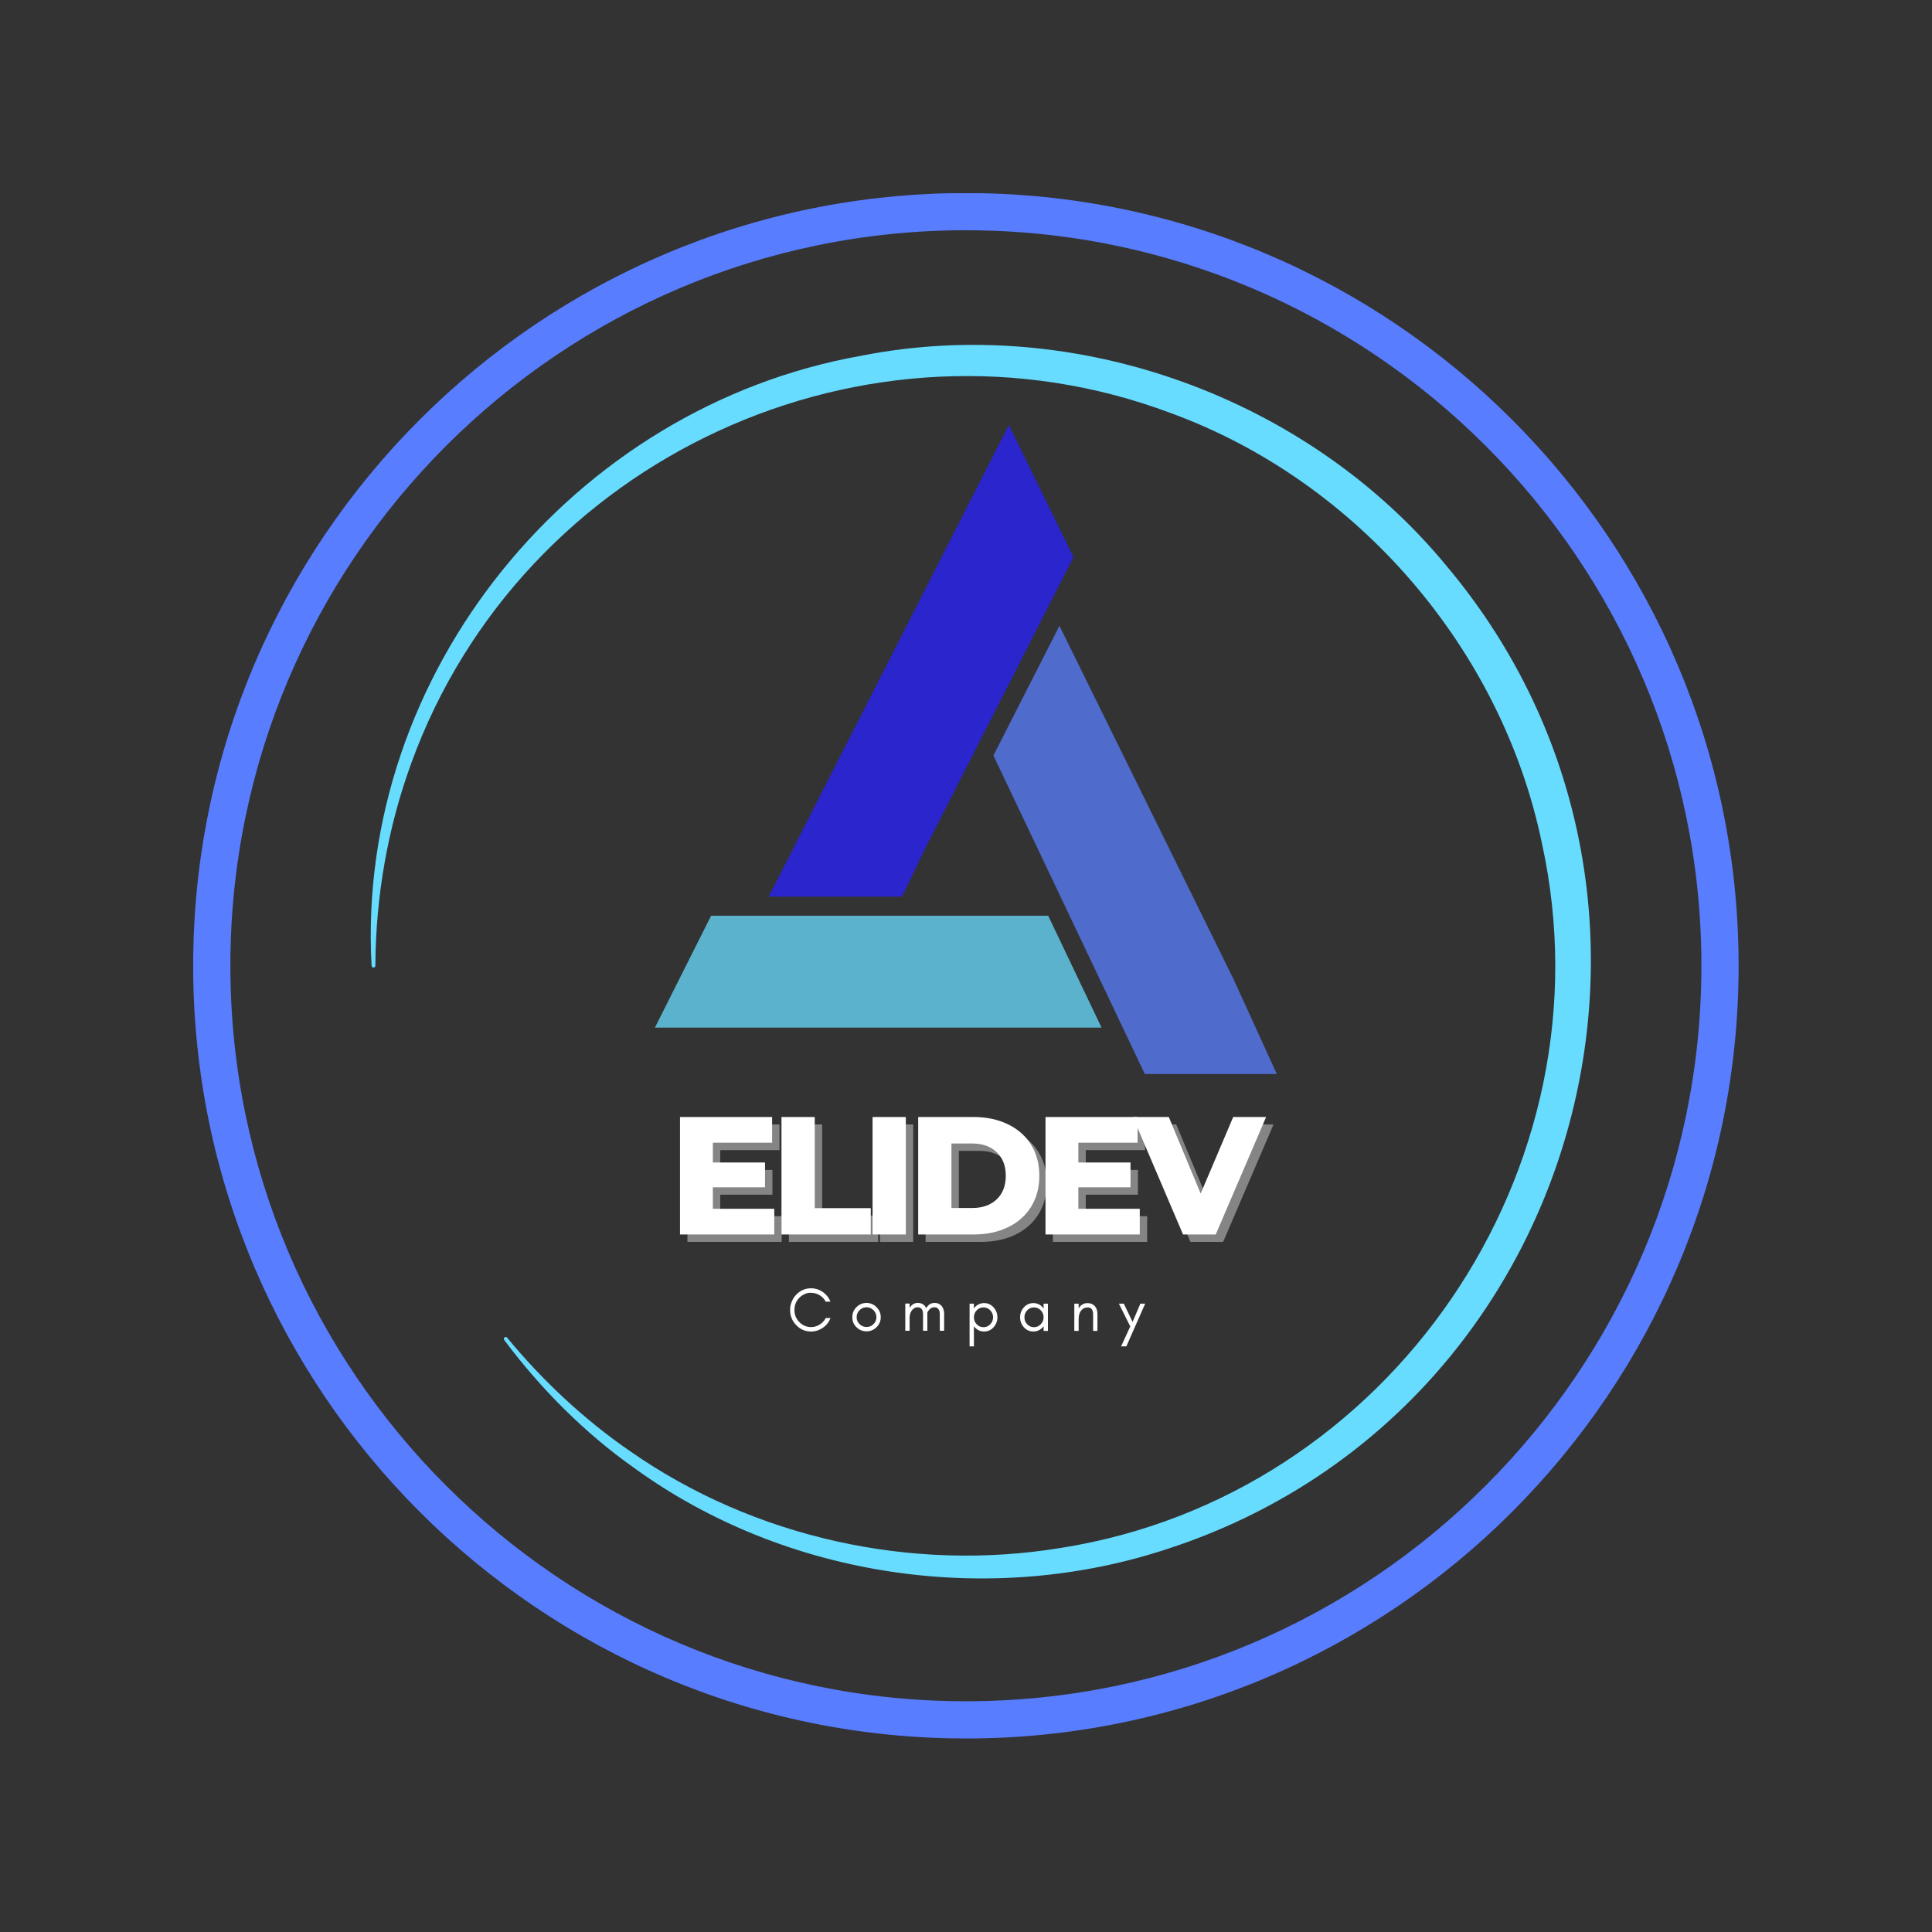 <svg xmlns="http://www.w3.org/2000/svg" xmlns:xlink="http://www.w3.org/1999/xlink" width="500" zoomAndPan="magnify" viewBox="0 0 375 375" height="500" preserveAspectRatio="xMidYMid meet" version="1.0"><rect x="0" y="0" width="375" height="375" fill="#333333" stroke="none"/><defs><filter x="0%" y="0%" width="100%" height="100%" id="078989e493"><feColorMatrix values="0 0 0 0 1 0 0 0 0 1 0 0 0 0 1 0 0 0 1 0" color-interpolation-filters="sRGB"/></filter><g/><clipPath id="cd416d29bb"><path d="M 37.5 37.5 L 337.5 37.5 L 337.5 337.5 L 37.5 337.5 Z M 37.5 37.5 " clip-rule="nonzero"/></clipPath><mask id="2ace783bee"><g filter="url(#078989e493)"><rect x="-37.5" width="450" fill="#000000" y="-37.5" height="450" fill-opacity="0.75"/></g></mask><clipPath id="ae9b4b020b"><path d="M 1.113 95 L 88 95 L 88 118 L 1.113 118 Z M 1.113 95 " clip-rule="nonzero"/></clipPath><clipPath id="3fe86633c1"><path d="M 66 39 L 121.863 39 L 121.863 126.469 L 66 126.469 Z M 66 39 " clip-rule="nonzero"/></clipPath><clipPath id="f25ab8e0f3"><path d="M 23 0.469 L 83 0.469 L 83 93 L 23 93 Z M 23 0.469 " clip-rule="nonzero"/></clipPath><clipPath id="316f2ba036"><rect x="0" width="122" y="0" height="127"/></clipPath></defs><g clip-path="url(#cd416d29bb)"><path fill="#587dff" d="M 187.477 337.434 C 104.781 337.434 37.492 270.156 37.492 187.449 C 37.492 104.742 104.781 37.473 187.477 37.473 C 270.176 37.473 337.465 104.75 337.465 187.457 C 337.465 270.164 270.184 337.441 187.477 337.441 Z M 187.477 44.688 C 108.758 44.691 44.715 108.73 44.715 187.449 C 44.715 266.168 108.758 330.215 187.477 330.215 C 266.199 330.215 330.242 266.168 330.242 187.449 C 330.242 108.73 266.199 44.691 187.477 44.691 Z M 187.477 44.688 " fill-opacity="1" fill-rule="nonzero"/></g><path fill="#67dcff" d="M 72.121 187.449 C 69.023 130.633 111.293 78.988 167.121 69.059 C 208.898 60.789 254.059 77.191 281.012 110.137 C 334.906 174.609 306.906 274.266 226.945 300.531 C 192.434 312.07 152.605 306.336 123.137 284.961 C 113.496 278.164 104.887 269.492 97.859 260.082 C 97.738 259.922 97.773 259.699 97.934 259.574 C 98.086 259.461 98.309 259.488 98.43 259.633 C 105.293 267.961 113.41 275.559 122.309 281.68 C 146.348 298.465 176.914 305.203 205.816 300.465 C 269.781 290.457 313.156 226.918 299.289 163.695 C 291.504 125.969 263.438 93.391 227.242 80.176 C 168.254 58.016 101.328 88.914 79.828 148.133 C 75.242 160.699 72.922 174.066 72.859 187.449 C 72.859 187.652 72.691 187.809 72.496 187.809 C 72.301 187.809 72.137 187.645 72.137 187.449 Z M 72.121 187.449 " fill-opacity="1" fill-rule="nonzero"/><g mask="url(#2ace783bee)"><g transform="matrix(1, 0, 0, 1, 126, 82)"><g clip-path="url(#316f2ba036)"><g clip-path="url(#ae9b4b020b)"><path fill="#67dcff" d="M 12.023 95.742 L 77.453 95.742 L 87.812 117.461 L 1.117 117.461 L 12.023 95.742 " fill-opacity="1" fill-rule="evenodd"/></g><g clip-path="url(#3fe86633c1)"><path fill="#587dff" d="M 113.441 108.082 L 121.891 126.594 L 96.266 126.594 L 66.82 64.645 L 79.637 39.469 L 113.441 108.082 " fill-opacity="1" fill-rule="evenodd"/></g><g clip-path="url(#f25ab8e0f3)"><path fill="#2720ff" d="M 53.465 82.91 L 49.102 92.039 L 23.203 92.039 L 69.82 0.473 L 82.363 26.141 L 53.465 82.91 " fill-opacity="1" fill-rule="evenodd"/></g></g></g></g><g fill="#ffffff" fill-opacity="0.4"><g transform="translate(131.147, 241.048)"><g><path d="M 20.578 -4.984 L 20.578 0 L 2.281 0 L 2.281 -22.797 L 20.156 -22.797 L 20.156 -17.812 L 8.656 -17.812 L 8.656 -13.969 L 18.781 -13.969 L 18.781 -9.156 L 8.656 -9.156 L 8.656 -4.984 Z M 20.578 -4.984 "/></g></g></g><g fill="#ffffff" fill-opacity="0.4"><g transform="translate(150.844, 241.048)"><g><path d="M 2.281 -22.797 L 8.734 -22.797 L 8.734 -5.109 L 19.609 -5.109 L 19.609 0 L 2.281 0 Z M 2.281 -22.797 "/></g></g></g><g fill="#ffffff" fill-opacity="0.4"><g transform="translate(168.523, 241.048)"><g><path d="M 2.281 -22.797 L 8.734 -22.797 L 8.734 0 L 2.281 0 Z M 2.281 -22.797 "/></g></g></g><g fill="#ffffff" fill-opacity="0.4"><g transform="translate(177.378, 241.048)"><g><path d="M 2.281 -22.797 L 13.062 -22.797 C 15.551 -22.797 17.758 -22.328 19.688 -21.391 C 21.625 -20.461 23.125 -19.141 24.188 -17.422 C 25.258 -15.703 25.797 -13.691 25.797 -11.391 C 25.797 -9.086 25.258 -7.078 24.188 -5.359 C 23.125 -3.648 21.625 -2.328 19.688 -1.391 C 17.758 -0.461 15.551 0 13.062 0 L 2.281 0 Z M 12.797 -5.141 C 14.754 -5.141 16.32 -5.691 17.5 -6.797 C 18.688 -7.91 19.281 -9.441 19.281 -11.391 C 19.281 -13.348 18.688 -14.879 17.5 -15.984 C 16.32 -17.098 14.754 -17.656 12.797 -17.656 L 8.734 -17.656 L 8.734 -5.141 Z M 12.797 -5.141 "/></g></g></g><g fill="#ffffff" fill-opacity="0.4"><g transform="translate(202.089, 241.048)"><g><path d="M 20.578 -4.984 L 20.578 0 L 2.281 0 L 2.281 -22.797 L 20.156 -22.797 L 20.156 -17.812 L 8.656 -17.812 L 8.656 -13.969 L 18.781 -13.969 L 18.781 -9.156 L 8.656 -9.156 L 8.656 -4.984 Z M 20.578 -4.984 "/></g></g></g><g fill="#ffffff" fill-opacity="0.4"><g transform="translate(221.786, 241.048)"><g><path d="M 25.406 -22.797 L 15.625 0 L 9.281 0 L -0.453 -22.797 L 6.516 -22.797 L 12.703 -7.938 L 19.016 -22.797 Z M 25.406 -22.797 "/></g></g></g><g fill="#ffffff" fill-opacity="1"><g transform="translate(129.708, 239.609)"><g><path d="M 20.578 -4.984 L 20.578 0 L 2.281 0 L 2.281 -22.797 L 20.156 -22.797 L 20.156 -17.812 L 8.656 -17.812 L 8.656 -13.969 L 18.781 -13.969 L 18.781 -9.156 L 8.656 -9.156 L 8.656 -4.984 Z M 20.578 -4.984 "/></g></g></g><g fill="#ffffff" fill-opacity="1"><g transform="translate(149.405, 239.609)"><g><path d="M 2.281 -22.797 L 8.734 -22.797 L 8.734 -5.109 L 19.609 -5.109 L 19.609 0 L 2.281 0 Z M 2.281 -22.797 "/></g></g></g><g fill="#ffffff" fill-opacity="1"><g transform="translate(167.084, 239.609)"><g><path d="M 2.281 -22.797 L 8.734 -22.797 L 8.734 0 L 2.281 0 Z M 2.281 -22.797 "/></g></g></g><g fill="#ffffff" fill-opacity="1"><g transform="translate(175.939, 239.609)"><g><path d="M 2.281 -22.797 L 13.062 -22.797 C 15.551 -22.797 17.758 -22.328 19.688 -21.391 C 21.625 -20.461 23.125 -19.141 24.188 -17.422 C 25.258 -15.703 25.797 -13.691 25.797 -11.391 C 25.797 -9.086 25.258 -7.078 24.188 -5.359 C 23.125 -3.648 21.625 -2.328 19.688 -1.391 C 17.758 -0.461 15.551 0 13.062 0 L 2.281 0 Z M 12.797 -5.141 C 14.754 -5.141 16.32 -5.691 17.5 -6.797 C 18.688 -7.91 19.281 -9.441 19.281 -11.391 C 19.281 -13.348 18.688 -14.879 17.5 -15.984 C 16.32 -17.098 14.754 -17.656 12.797 -17.656 L 8.734 -17.656 L 8.734 -5.141 Z M 12.797 -5.141 "/></g></g></g><g fill="#ffffff" fill-opacity="1"><g transform="translate(200.65, 239.609)"><g><path d="M 20.578 -4.984 L 20.578 0 L 2.281 0 L 2.281 -22.797 L 20.156 -22.797 L 20.156 -17.812 L 8.656 -17.812 L 8.656 -13.969 L 18.781 -13.969 L 18.781 -9.156 L 8.656 -9.156 L 8.656 -4.984 Z M 20.578 -4.984 "/></g></g></g><g fill="#ffffff" fill-opacity="1"><g transform="translate(220.347, 239.609)"><g><path d="M 25.406 -22.797 L 15.625 0 L 9.281 0 L -0.453 -22.797 L 6.516 -22.797 L 12.703 -7.938 L 19.016 -22.797 Z M 25.406 -22.797 "/></g></g></g><g fill="#ffffff" fill-opacity="1"><g transform="translate(152.821, 258.325)"><g><path d="M 8.387 -2.496 L 7.465 -2.496 C 7.176 -1.969 6.781 -1.535 6.277 -1.223 C 5.773 -0.898 5.207 -0.742 4.609 -0.742 C 3.707 -0.742 2.941 -1.066 2.305 -1.738 C 1.68 -2.375 1.379 -3.156 1.379 -4.066 C 1.379 -4.98 1.68 -5.762 2.305 -6.406 C 2.594 -6.707 2.941 -6.949 3.336 -7.129 C 3.719 -7.309 4.105 -7.402 4.488 -7.402 C 4.859 -7.402 5.184 -7.355 5.473 -7.273 C 6.348 -7.008 7.008 -6.48 7.453 -5.676 L 8.375 -5.676 C 8.062 -6.445 7.57 -7.066 6.887 -7.547 C 6.191 -8.027 5.438 -8.27 4.609 -8.27 C 3.469 -8.27 2.508 -7.848 1.715 -7.02 C 1.344 -6.637 1.055 -6.18 0.852 -5.676 C 0.637 -5.172 0.539 -4.633 0.539 -4.066 C 0.539 -2.914 0.926 -1.945 1.715 -1.129 C 2.508 -0.289 3.469 0.121 4.609 0.121 C 5.438 0.121 6.191 -0.121 6.898 -0.602 C 7.586 -1.078 8.074 -1.703 8.387 -2.496 Z M 8.387 -2.496 "/></g></g></g><g fill="#ffffff" fill-opacity="1"><g transform="translate(164.893, 258.325)"><g><path d="M 5.219 -2.664 C 5.219 -2.137 5.027 -1.691 4.656 -1.32 C 4.273 -0.938 3.828 -0.758 3.301 -0.758 C 2.773 -0.758 2.316 -0.938 1.945 -1.32 C 1.559 -1.691 1.379 -2.137 1.379 -2.664 C 1.379 -3.191 1.559 -3.637 1.945 -4.02 C 2.316 -4.391 2.773 -4.586 3.301 -4.586 C 3.828 -4.586 4.273 -4.391 4.656 -4.02 C 5.027 -3.637 5.219 -3.191 5.219 -2.664 Z M 6.059 -2.664 C 6.059 -3.422 5.785 -4.066 5.242 -4.609 C 4.703 -5.148 4.055 -5.426 3.301 -5.426 C 2.531 -5.426 1.883 -5.148 1.344 -4.609 C 0.805 -4.066 0.539 -3.422 0.539 -2.664 C 0.539 -1.895 0.805 -1.246 1.344 -0.719 C 1.883 -0.18 2.543 0.086 3.301 0.086 C 4.043 0.086 4.703 -0.18 5.242 -0.719 C 5.785 -1.246 6.059 -1.895 6.059 -2.664 Z M 6.059 -2.664 "/></g></g></g><g fill="#ffffff" fill-opacity="1"><g transform="translate(174.817, 258.325)"><g><path d="M 7.598 -0.023 L 8.438 -0.023 L 8.438 -3.324 C 8.438 -3.91 8.281 -4.402 7.992 -4.789 C 7.848 -4.98 7.656 -5.125 7.441 -5.242 C 7.211 -5.363 6.91 -5.426 6.551 -5.426 C 6.18 -5.426 5.855 -5.316 5.578 -5.125 C 5.328 -4.934 5.125 -4.703 4.957 -4.414 C 4.895 -4.547 4.824 -4.668 4.738 -4.789 C 4.598 -4.98 4.402 -5.125 4.188 -5.242 C 3.961 -5.363 3.66 -5.426 3.301 -5.426 C 2.93 -5.426 2.605 -5.316 2.328 -5.125 C 2.09 -4.945 1.895 -4.727 1.738 -4.453 L 1.738 -5.305 L 0.898 -5.305 L 0.898 -0.023 L 1.738 -0.023 L 1.738 -2.723 C 1.777 -3.145 1.883 -3.516 2.062 -3.816 C 2.184 -4.031 2.363 -4.223 2.578 -4.367 C 2.797 -4.512 3.023 -4.586 3.277 -4.586 C 3.516 -4.586 3.707 -4.535 3.828 -4.465 C 4.164 -4.246 4.344 -3.863 4.344 -3.324 L 4.344 -0.023 L 5.184 -0.023 L 5.184 -3.324 C 5.184 -3.383 5.172 -3.457 5.172 -3.516 C 5.207 -3.625 5.258 -3.719 5.316 -3.816 C 5.438 -4.031 5.617 -4.223 5.832 -4.367 C 6.047 -4.512 6.277 -4.586 6.527 -4.586 C 6.77 -4.586 6.961 -4.535 7.078 -4.465 C 7.414 -4.246 7.598 -3.863 7.598 -3.324 Z M 7.598 -0.023 "/></g></g></g><g fill="#ffffff" fill-opacity="1"><g transform="translate(187.297, 258.325)"><g><path d="M 1.738 3 L 1.738 -0.898 C 1.777 -0.828 1.836 -0.77 1.883 -0.719 C 2.387 -0.156 3 0.121 3.73 0.121 C 4.453 0.121 5.062 -0.156 5.566 -0.719 C 6.047 -1.262 6.301 -1.895 6.301 -2.641 C 6.301 -3.371 6.047 -4.008 5.566 -4.559 C 5.062 -5.113 4.453 -5.398 3.73 -5.398 C 3 -5.398 2.387 -5.113 1.883 -4.559 C 1.836 -4.5 1.777 -4.441 1.738 -4.367 L 1.738 -5.281 L 0.898 -5.281 L 0.898 3 Z M 5.461 -2.641 C 5.461 -2.125 5.281 -1.668 4.922 -1.297 C 4.559 -0.91 4.117 -0.719 3.602 -0.719 C 3.07 -0.719 2.629 -0.91 2.27 -1.297 C 1.906 -1.668 1.738 -2.125 1.738 -2.641 C 1.738 -3.145 1.906 -3.602 2.27 -3.984 C 2.629 -4.367 3.07 -4.559 3.602 -4.559 C 4.117 -4.559 4.559 -4.367 4.922 -3.984 C 5.281 -3.602 5.461 -3.145 5.461 -2.641 Z M 5.461 -2.641 "/></g></g></g><g fill="#ffffff" fill-opacity="1"><g transform="translate(197.461, 258.325)"><g><path d="M 5.102 -2.641 C 5.102 -2.125 4.922 -1.668 4.559 -1.297 C 4.199 -0.91 3.758 -0.719 3.238 -0.719 C 2.711 -0.719 2.27 -0.91 1.906 -1.297 C 1.547 -1.668 1.379 -2.125 1.379 -2.641 C 1.379 -3.145 1.547 -3.602 1.906 -3.984 C 2.27 -4.367 2.711 -4.559 3.238 -4.559 C 3.758 -4.559 4.199 -4.367 4.559 -3.984 C 4.922 -3.602 5.102 -3.145 5.102 -2.641 Z M 5.941 0 L 5.941 -5.281 L 5.102 -5.281 L 5.102 -4.367 C 5.051 -4.441 4.992 -4.5 4.945 -4.559 C 4.441 -5.113 3.828 -5.398 3.109 -5.398 C 2.375 -5.398 1.766 -5.113 1.262 -4.559 C 0.781 -4.008 0.539 -3.371 0.539 -2.641 C 0.539 -1.895 0.781 -1.262 1.262 -0.719 C 1.766 -0.156 2.375 0.121 3.109 0.121 C 3.828 0.121 4.441 -0.156 4.945 -0.719 C 4.992 -0.77 5.051 -0.828 5.102 -0.898 L 5.102 0 Z M 5.941 0 "/></g></g></g><g fill="#ffffff" fill-opacity="1"><g transform="translate(207.625, 258.325)"><g><path d="M 4.547 0 L 5.387 0 L 5.387 -3.301 C 5.387 -3.91 5.219 -4.402 4.906 -4.777 C 4.738 -4.969 4.547 -5.113 4.32 -5.219 C 4.078 -5.328 3.781 -5.387 3.406 -5.387 C 3.023 -5.387 2.699 -5.281 2.41 -5.09 C 2.137 -4.906 1.906 -4.668 1.738 -4.367 L 1.738 -5.281 L 0.898 -5.281 L 0.898 0 L 1.738 0 L 1.738 -2.207 C 1.738 -2.879 1.859 -3.406 2.113 -3.805 C 2.258 -4.02 2.438 -4.199 2.664 -4.344 C 2.879 -4.477 3.18 -4.547 3.539 -4.547 C 3.898 -4.547 4.152 -4.414 4.309 -4.176 C 4.465 -3.938 4.547 -3.637 4.547 -3.301 Z M 4.547 0 "/></g></g></g><g fill="#ffffff" fill-opacity="1"><g transform="translate(217.057, 258.325)"><g><path d="M 1.57 3 L 5.219 -5.281 L 4.285 -5.281 L 2.773 -1.738 L 1.078 -5.281 L 0.121 -5.281 L 2.328 -0.863 L 0.551 3 Z M 1.57 3 "/></g></g></g></svg>